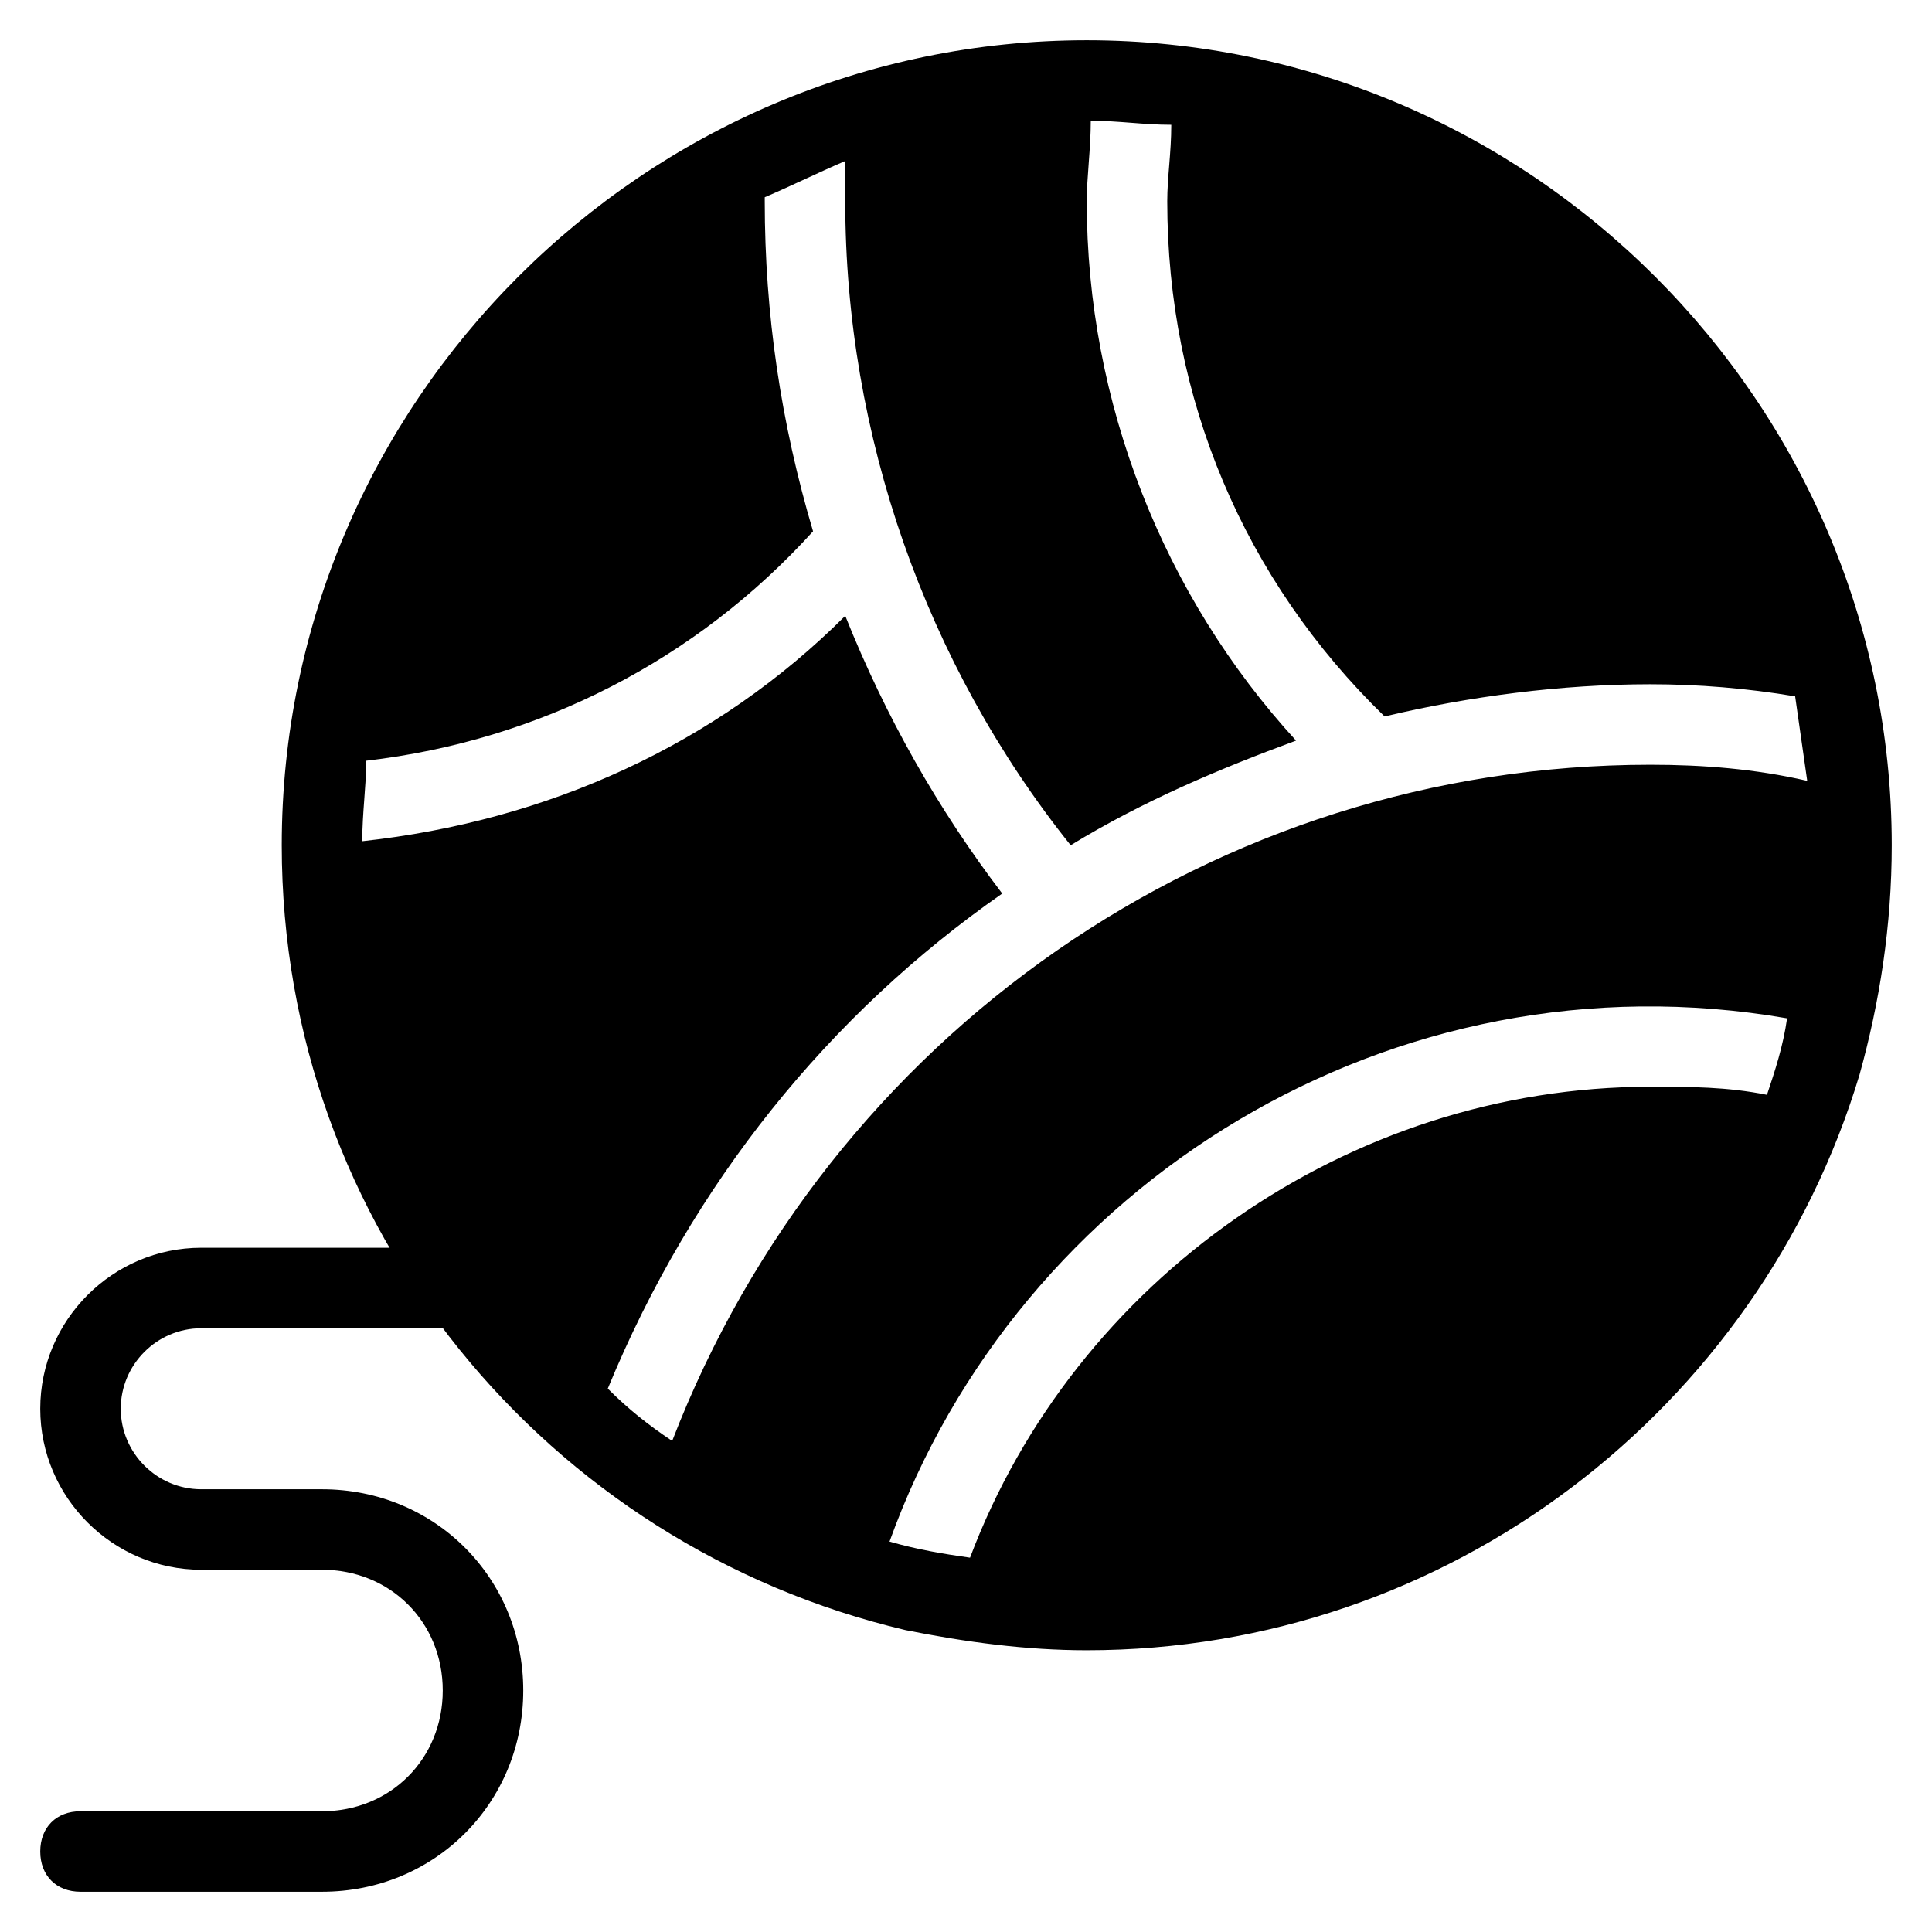 <?xml version="1.0" encoding="utf-8"?>
<!-- Generator: Adobe Illustrator 19.1.0, SVG Export Plug-In . SVG Version: 6.00 Build 0)  -->
<!DOCTYPE svg PUBLIC "-//W3C//DTD SVG 1.1//EN" "http://www.w3.org/Graphics/SVG/1.1/DTD/svg11.dtd">
<svg version="1.1" id="Layer_1" xmlns="http://www.w3.org/2000/svg" xmlns:xlink="http://www.w3.org/1999/xlink" x="0px" y="0px"
	 width="48px" height="48px" viewBox="0 0 48 48" enable-background="new 0 0 48 48" xml:space="preserve">
<path d="M8,47H2c-0.6,0-1-0.4-1-1s0.4-1,1-1h6c1.7,0,3-1.3,3-3s-1.3-3-3-3H5c-2.2,0-4-1.8-4-4s1.8-4,4-4h6.5c0.6,0,1,0.4,1,1
	s-0.4,1-1,1H5c-1.1,0-2,0.9-2,2s0.9,2,2,2h3c2.8,0,5,2.2,5,5S10.8,47,8,47z"/>
<path d="M46.2,26.7C46.2,26.7,46.2,26.7,46.2,26.7L46.2,26.7C46.7,24.9,47,23,47,21c0-11-9-20-20-20S7,10,7,21
	c0,9.5,6.6,17.4,15.5,19.5c0,0,0,0,0,0c0,0,0,0,0,0C24,40.8,25.5,41,27,41C36,41,43.7,35,46.2,26.7L46.2,26.7z M43.9,27.2
	c-1-0.2-1.9-0.2-2.9-0.2c-7.5,0-14.3,4.8-16.9,11.7c-0.7-0.1-1.3-0.2-2-0.4c3.2-8.9,12.5-14.7,22.3-13C44.3,26,44.1,26.6,43.9,27.2z
	 M41,19c-10.8,0-20.4,6.7-24.3,16.8c-0.6-0.4-1.1-0.8-1.6-1.3c2.1-5.1,5.5-9.3,9.8-12.3c-1.6-2.1-2.9-4.4-3.9-6.9
	c-3.2,3.2-7.4,5.1-12,5.6c0-0.7,0.1-1.4,0.1-2c4.3-0.5,8.2-2.5,11.1-5.7C19.4,10.5,19,7.8,19,5c0,0,0-0.1,0-0.1
	c0.7-0.3,1.3-0.6,2-0.9c0,0.3,0,0.6,0,1c0,5.8,2,11.5,5.6,16c1.8-1.1,3.7-1.9,5.6-2.6C28.9,14.8,27,10,27,5c0-0.6,0.1-1.3,0.1-2
	c0.7,0,1.3,0.1,2,0.1C29.1,3.8,29,4.4,29,5c0,4.9,1.9,9.4,5.4,12.8c2.1-0.5,4.4-0.8,6.6-0.8c1.2,0,2.4,0.1,3.6,0.3
	c0.1,0.7,0.2,1.4,0.3,2.1C43.6,19.1,42.3,19,41,19z"/>
</svg>
